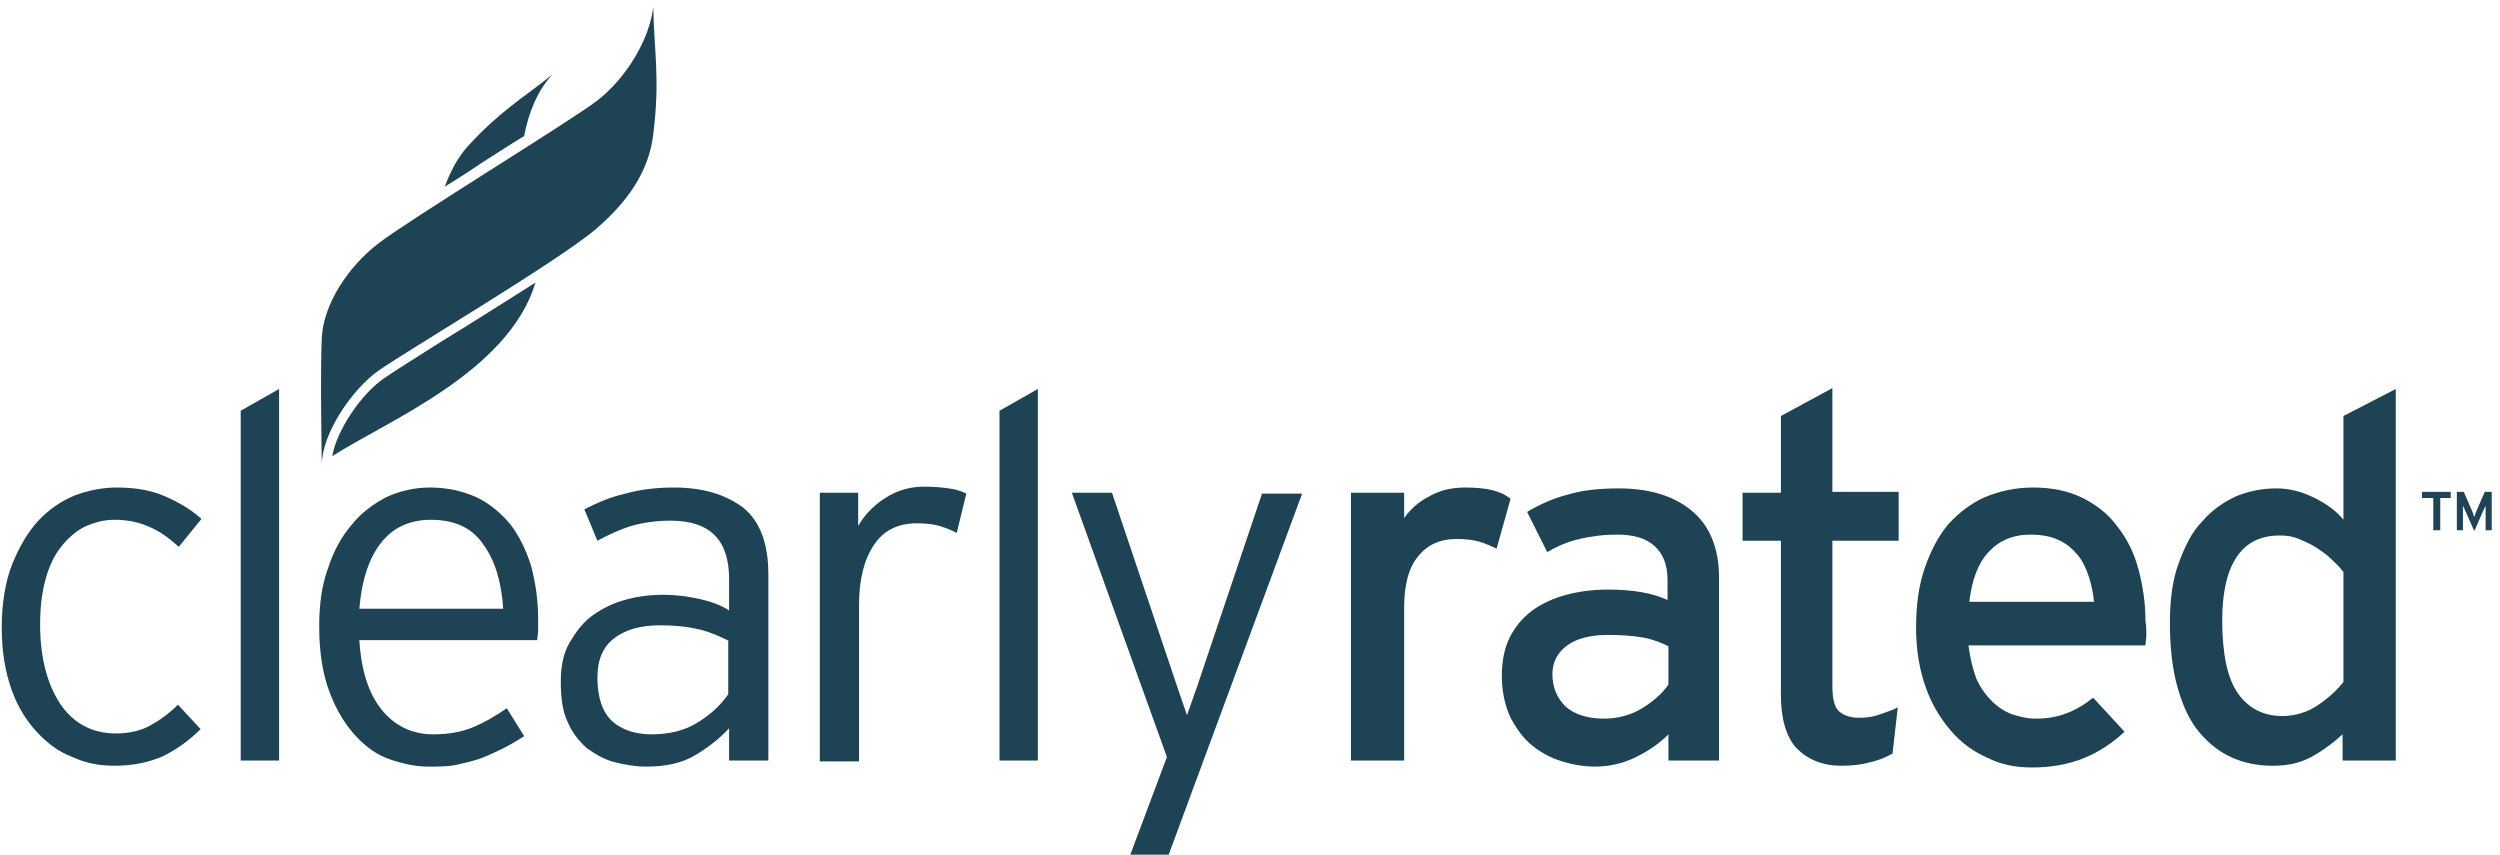 <?xml version="1.0" encoding="UTF-8"?>
<svg width="117px" height="40px" viewBox="0 0 117 40" version="1.1" xmlns="http://www.w3.org/2000/svg" xmlnsSvg="http://www.w3.org/1999/xlink">
    <!-- Generator: Sketch 60 (88103) - https://sketch.com -->
    <title>logo-clearlyrated</title>
    <desc>Created with Sketch.</desc>
    <g id="Design-R5" stroke="none" stroke-width="1" fill="none" fillRule="evenodd">
        <g id="Toggle-R5-(XL)-&gt;1200---Desktop" transform="translate(-1567, -2788)" fillRule="nonzero">
            <g id="Page-Bottom" transform="translate(0, 2140)">
                <g id="Case-Studies" transform="translate(730, 583)">
                    <g id="Rating" transform="translate(186, 65)">
                        <g id="logo-clearlyrated" transform="translate(651, 0)">
                            <g id="Group" transform="translate(0, 17.959)" fill="#1D4354">
                                <g>
                                    <path d="M8.367,7.633 C7.918,7.224 7.469,6.898 6.98,6.694 C6.531,6.49 6,6.367 5.347,6.367 C4.857,6.367 4.408,6.49 3.959,6.694 C3.551,6.898 3.184,7.224 2.857,7.633 C2.531,8.041 2.286,8.571 2.122,9.184 C1.959,9.796 1.878,10.49 1.878,11.265 C1.878,12.816 2.204,14.041 2.816,14.98 C3.429,15.878 4.286,16.367 5.429,16.367 C6.041,16.367 6.571,16.245 7.02,16 C7.469,15.755 7.918,15.429 8.327,15.02 L9.388,16.163 C8.857,16.694 8.286,17.102 7.633,17.429 C6.98,17.714 6.245,17.878 5.347,17.878 C4.653,17.878 4,17.755 3.388,17.469 C2.735,17.224 2.204,16.816 1.714,16.286 C1.224,15.755 0.816,15.102 0.531,14.286 C0.245,13.469 0.082,12.531 0.082,11.429 C0.082,10.286 0.245,9.265 0.571,8.449 C0.898,7.633 1.306,6.939 1.796,6.408 C2.286,5.878 2.898,5.469 3.51,5.224 C4.163,4.98 4.816,4.857 5.469,4.857 C6.327,4.857 7.061,4.98 7.714,5.265 C8.367,5.551 8.939,5.878 9.429,6.327 L8.367,7.633 Z" id="Path"></path>
                                    <polygon id="Path" points="11.265 17.633 11.265 1.265 13.061 0.245 13.061 17.633"></polygon>
                                    <path d="M25.184,11.551 C25.184,11.714 25.143,11.837 25.143,12 L16.816,12 C16.898,13.347 17.224,14.449 17.837,15.224 C18.449,16 19.265,16.408 20.286,16.408 C21.02,16.408 21.633,16.286 22.122,16.082 C22.612,15.878 23.143,15.592 23.714,15.184 L24.531,16.49 C24.163,16.735 23.796,16.939 23.469,17.102 C23.143,17.265 22.776,17.429 22.449,17.551 C22.082,17.673 21.714,17.755 21.347,17.837 C20.98,17.918 20.531,17.918 20.041,17.918 C19.469,17.918 18.898,17.796 18.286,17.592 C17.673,17.388 17.143,17.02 16.653,16.49 C16.163,15.959 15.755,15.306 15.429,14.449 C15.102,13.592 14.939,12.571 14.939,11.347 C14.939,10.327 15.061,9.429 15.347,8.653 C15.592,7.878 15.959,7.184 16.449,6.612 C16.898,6.041 17.469,5.633 18.082,5.306 C18.694,5.02 19.388,4.857 20.122,4.857 C20.939,4.857 21.633,5.02 22.286,5.306 C22.898,5.592 23.429,6.041 23.878,6.571 C24.286,7.102 24.612,7.755 24.857,8.531 C25.061,9.306 25.184,10.122 25.184,10.98 C25.184,11.224 25.184,11.429 25.184,11.551 Z M22.612,7.51 C22.082,6.735 21.265,6.367 20.163,6.367 C19.224,6.367 18.449,6.694 17.878,7.388 C17.306,8.082 16.939,9.102 16.816,10.531 L23.551,10.531 C23.469,9.306 23.184,8.286 22.612,7.51 Z" id="Shape"></path>
                                    <path d="M34.122,17.633 L34.122,16.122 C33.673,16.612 33.143,17.02 32.531,17.388 C31.918,17.755 31.143,17.918 30.245,17.918 C29.755,17.918 29.265,17.837 28.776,17.714 C28.286,17.592 27.878,17.347 27.469,17.061 C27.102,16.735 26.776,16.327 26.571,15.837 C26.327,15.347 26.245,14.694 26.245,13.918 C26.245,13.224 26.367,12.612 26.653,12.122 C26.939,11.633 27.265,11.184 27.714,10.857 C28.163,10.531 28.653,10.286 29.224,10.122 C29.796,9.959 30.408,9.878 31.02,9.878 C31.673,9.878 32.245,9.959 32.776,10.082 C33.306,10.204 33.755,10.367 34.122,10.612 L34.122,9.143 C34.122,7.306 33.224,6.408 31.388,6.408 C30.735,6.408 30.122,6.49 29.551,6.653 C29.02,6.816 28.49,7.061 27.959,7.347 L27.347,5.878 C27.918,5.592 28.531,5.306 29.265,5.143 C30,4.939 30.735,4.857 31.551,4.857 C32.898,4.857 33.959,5.184 34.776,5.796 C35.551,6.408 35.959,7.469 35.959,8.898 L35.959,17.633 L34.122,17.633 L34.122,17.633 Z M34.122,12.041 C33.714,11.837 33.265,11.633 32.776,11.51 C32.286,11.388 31.673,11.306 30.898,11.306 C29.959,11.306 29.265,11.51 28.735,11.918 C28.204,12.327 27.959,12.939 27.959,13.755 C27.959,14.694 28.204,15.388 28.653,15.796 C29.102,16.204 29.755,16.408 30.49,16.408 C31.306,16.408 32,16.245 32.612,15.878 C33.224,15.51 33.714,15.061 34.082,14.531 L34.082,12.041 L34.122,12.041 Z" id="Shape"></path>
                                    <path d="M44.776,6.98 C44.531,6.857 44.245,6.735 43.959,6.653 C43.673,6.571 43.306,6.531 42.898,6.531 C42.041,6.531 41.347,6.857 40.898,7.551 C40.449,8.204 40.204,9.143 40.204,10.327 L40.204,17.673 L38.367,17.673 L38.367,5.102 L40.163,5.102 L40.163,6.653 C40.449,6.163 40.857,5.714 41.429,5.347 C42,4.98 42.612,4.816 43.265,4.816 C43.714,4.816 44.122,4.857 44.408,4.898 C44.735,4.939 44.98,5.02 45.224,5.143 L44.776,6.98 Z" id="Path"></path>
                                    <polygon id="Path" points="46.776 17.633 46.776 1.265 48.571 0.245 48.571 17.633"></polygon>
                                    <polygon id="Path" points="54.694 22.041 52.898 22.041 54.612 17.469 50.163 5.102 52.041 5.102 55.102 14.204 55.551 15.51 56 14.245 59.061 5.143 60.939 5.143"></polygon>
                                    <path d="M70.041,7.714 C69.755,7.592 69.51,7.469 69.224,7.388 C68.939,7.306 68.571,7.265 68.163,7.265 C67.388,7.265 66.776,7.551 66.367,8.082 C65.918,8.612 65.714,9.429 65.714,10.49 L65.714,17.633 L63.224,17.633 L63.224,5.102 L65.714,5.102 L65.714,6.286 C66,5.878 66.408,5.51 66.898,5.265 C67.388,4.98 67.959,4.857 68.571,4.857 C69.061,4.857 69.51,4.898 69.837,4.98 C70.163,5.061 70.449,5.184 70.694,5.388 L70.041,7.714 Z" id="Path"></path>
                                    <path d="M78.082,17.633 L78.082,16.408 C77.633,16.857 77.143,17.184 76.571,17.469 C76,17.755 75.347,17.918 74.653,17.918 C74.163,17.918 73.633,17.837 73.102,17.673 C72.571,17.51 72.122,17.265 71.714,16.939 C71.306,16.612 70.98,16.163 70.694,15.633 C70.449,15.102 70.286,14.449 70.286,13.673 C70.286,12.98 70.408,12.367 70.653,11.878 C70.898,11.388 71.265,10.939 71.714,10.612 C72.163,10.286 72.694,10.041 73.306,9.878 C73.918,9.714 74.571,9.633 75.265,9.633 C76.408,9.633 77.347,9.796 78.041,10.122 L78.041,9.184 C78.041,8.49 77.837,7.959 77.429,7.592 C77.02,7.224 76.449,7.061 75.673,7.061 C75.02,7.061 74.449,7.143 73.918,7.265 C73.388,7.388 72.898,7.592 72.408,7.878 L71.469,6 C72.082,5.633 72.735,5.347 73.388,5.184 C74.082,4.98 74.857,4.898 75.755,4.898 C77.143,4.898 78.286,5.224 79.143,5.918 C80,6.612 80.449,7.673 80.449,9.061 L80.449,17.633 L78.082,17.633 Z M78.082,12.286 C77.755,12.122 77.347,11.959 76.898,11.878 C76.449,11.796 75.878,11.755 75.224,11.755 C74.449,11.755 73.796,11.918 73.347,12.245 C72.898,12.571 72.653,13.02 72.653,13.592 C72.653,14.204 72.857,14.694 73.265,15.102 C73.673,15.469 74.286,15.673 75.061,15.673 C75.714,15.673 76.327,15.51 76.857,15.184 C77.388,14.857 77.796,14.49 78.082,14.082 L78.082,12.286 L78.082,12.286 Z" id="Shape"></path>
                                    <path d="M88.571,17.306 C88.286,17.469 87.918,17.633 87.51,17.714 C87.102,17.837 86.653,17.878 86.163,17.878 C85.306,17.878 84.612,17.592 84.082,17.061 C83.592,16.531 83.347,15.673 83.347,14.571 L83.347,7.347 L81.551,7.347 L81.551,5.102 L83.347,5.102 L83.347,1.51 L85.755,0.204 L85.755,5.061 L88.857,5.061 L88.857,7.347 L85.755,7.347 L85.755,14.122 C85.755,14.694 85.837,15.102 86.041,15.306 C86.245,15.51 86.571,15.633 87.02,15.633 C87.347,15.633 87.673,15.592 88,15.469 C88.327,15.347 88.612,15.265 88.816,15.143 L88.571,17.306 Z" id="Path"></path>
                                    <path d="M100.449,11.755 C100.449,11.959 100.408,12.122 100.408,12.245 L92.122,12.245 C92.204,12.857 92.327,13.347 92.49,13.796 C92.694,14.245 92.939,14.571 93.224,14.857 C93.51,15.143 93.837,15.347 94.163,15.469 C94.531,15.592 94.898,15.673 95.265,15.673 C95.796,15.673 96.286,15.592 96.694,15.429 C97.143,15.265 97.551,15.02 97.959,14.694 L99.429,16.286 C98.857,16.816 98.245,17.224 97.551,17.51 C96.857,17.796 96.041,17.959 95.102,17.959 C94.367,17.959 93.673,17.837 93.02,17.51 C92.367,17.224 91.796,16.816 91.306,16.245 C90.816,15.673 90.408,15.02 90.122,14.204 C89.837,13.388 89.673,12.49 89.673,11.429 C89.673,10.367 89.796,9.429 90.082,8.612 C90.367,7.796 90.735,7.102 91.184,6.571 C91.673,6.041 92.245,5.592 92.898,5.306 C93.592,5.02 94.327,4.857 95.143,4.857 C96.041,4.857 96.816,5.02 97.469,5.347 C98.122,5.673 98.694,6.122 99.102,6.694 C99.551,7.265 99.878,7.918 100.082,8.694 C100.286,9.469 100.408,10.245 100.408,11.102 C100.449,11.347 100.449,11.551 100.449,11.755 Z M97.755,9.02 C97.633,8.653 97.469,8.286 97.224,8 C96.98,7.714 96.694,7.469 96.327,7.306 C95.959,7.143 95.551,7.061 95.02,7.061 C94.204,7.061 93.551,7.347 93.061,7.878 C92.571,8.408 92.286,9.184 92.163,10.204 L98,10.204 C97.959,9.796 97.878,9.388 97.755,9.02 Z" id="Shape"></path>
                                    <path d="M109.633,17.633 L109.633,16.408 C109.184,16.816 108.694,17.184 108.163,17.469 C107.633,17.755 107.061,17.878 106.367,17.878 C105.673,17.878 105.061,17.755 104.49,17.51 C103.918,17.265 103.388,16.857 102.939,16.327 C102.49,15.796 102.163,15.102 101.918,14.245 C101.673,13.388 101.551,12.367 101.551,11.184 C101.551,10.122 101.673,9.184 101.959,8.408 C102.245,7.633 102.571,6.939 103.061,6.449 C103.51,5.918 104.041,5.551 104.653,5.265 C105.265,5.02 105.878,4.898 106.531,4.898 C107.184,4.898 107.755,5.061 108.327,5.347 C108.898,5.633 109.347,5.959 109.673,6.367 L109.673,1.51 L112.122,0.245 L112.122,17.633 L109.633,17.633 Z M109.633,8.776 C109.51,8.571 109.306,8.408 109.102,8.204 C108.898,8 108.653,7.837 108.408,7.673 C108.163,7.51 107.878,7.388 107.592,7.265 C107.306,7.143 107.02,7.102 106.694,7.102 C105.796,7.102 105.143,7.429 104.694,8.082 C104.245,8.735 104,9.714 104,11.061 C104,12.653 104.245,13.796 104.735,14.49 C105.224,15.184 105.918,15.551 106.816,15.551 C107.388,15.551 107.959,15.388 108.449,15.061 C108.939,14.735 109.347,14.367 109.673,13.959 L109.673,8.776 L109.633,8.776 Z" id="Shape"></path>
                                </g>
                                <path d="M114.204,5.347 L114.204,6.857 L113.878,6.857 L113.878,5.347 L113.347,5.347 L113.347,5.061 L114.694,5.061 L114.694,5.347 L114.204,5.347 Z M116.327,6.857 L116.327,5.918 L116.327,5.714 C116.327,5.755 116.286,5.755 116.286,5.796 C116.286,5.837 116.245,5.837 116.245,5.878 L115.796,6.898 L115.347,5.878 C115.347,5.837 115.306,5.837 115.306,5.796 C115.306,5.755 115.265,5.755 115.265,5.714 C115.265,5.755 115.265,5.796 115.265,5.837 C115.265,5.878 115.265,5.918 115.265,5.918 L115.265,6.857 L114.98,6.857 L114.98,5.061 L115.306,5.061 L115.714,6 C115.714,6.041 115.755,6.082 115.755,6.122 C115.755,6.163 115.796,6.204 115.796,6.245 C115.796,6.204 115.837,6.163 115.837,6.122 C115.837,6.082 115.878,6.041 115.878,6 L116.286,5.061 L116.612,5.061 L116.612,6.857 L116.327,6.857 Z" id="Shape"></path>
                            </g>
                            <g id="Group" transform="translate(14.694, 0)">
                                <path d="M9.837,6.367 C10.041,5.224 10.531,4.122 11.184,3.469 C9.755,4.612 8.776,5.143 7.224,6.816 C6.776,7.306 6.408,7.959 6.122,8.735 C6.735,8.367 7.347,7.959 7.959,7.551 C8.612,7.143 9.224,6.735 9.837,6.367 Z" id="Path" fill="#1D4354"></path>
                                <path d="M3.265,17.714 C2.245,18.408 1.061,20.122 0.857,21.347 C3.388,19.714 9.102,17.429 10.367,13.224 C8.939,14.122 7.347,15.143 6,15.959 C4.776,16.735 3.673,17.429 3.265,17.714 Z" id="Path" fill="#1D4354"></path>
                                <path d="M13.224,4.735 C11.796,5.796 4.449,10.286 3.02,11.388 C1.633,12.449 0.449,14.204 0.367,15.796 C0.286,17.388 0.367,21.755 0.367,21.755 C0.367,20.286 1.796,18.204 3.02,17.347 C4.286,16.449 11.469,12.204 13.224,10.694 C14.98,9.184 15.714,7.714 15.878,6.286 C16.204,3.673 15.918,2.449 15.878,0.327 C15.714,1.796 14.653,3.633 13.224,4.735 Z" id="Path" fill="#1D4354"></path>
                            </g>
                        </g>
                    </g>
                </g>
            </g>
        </g>
    </g>
</svg>